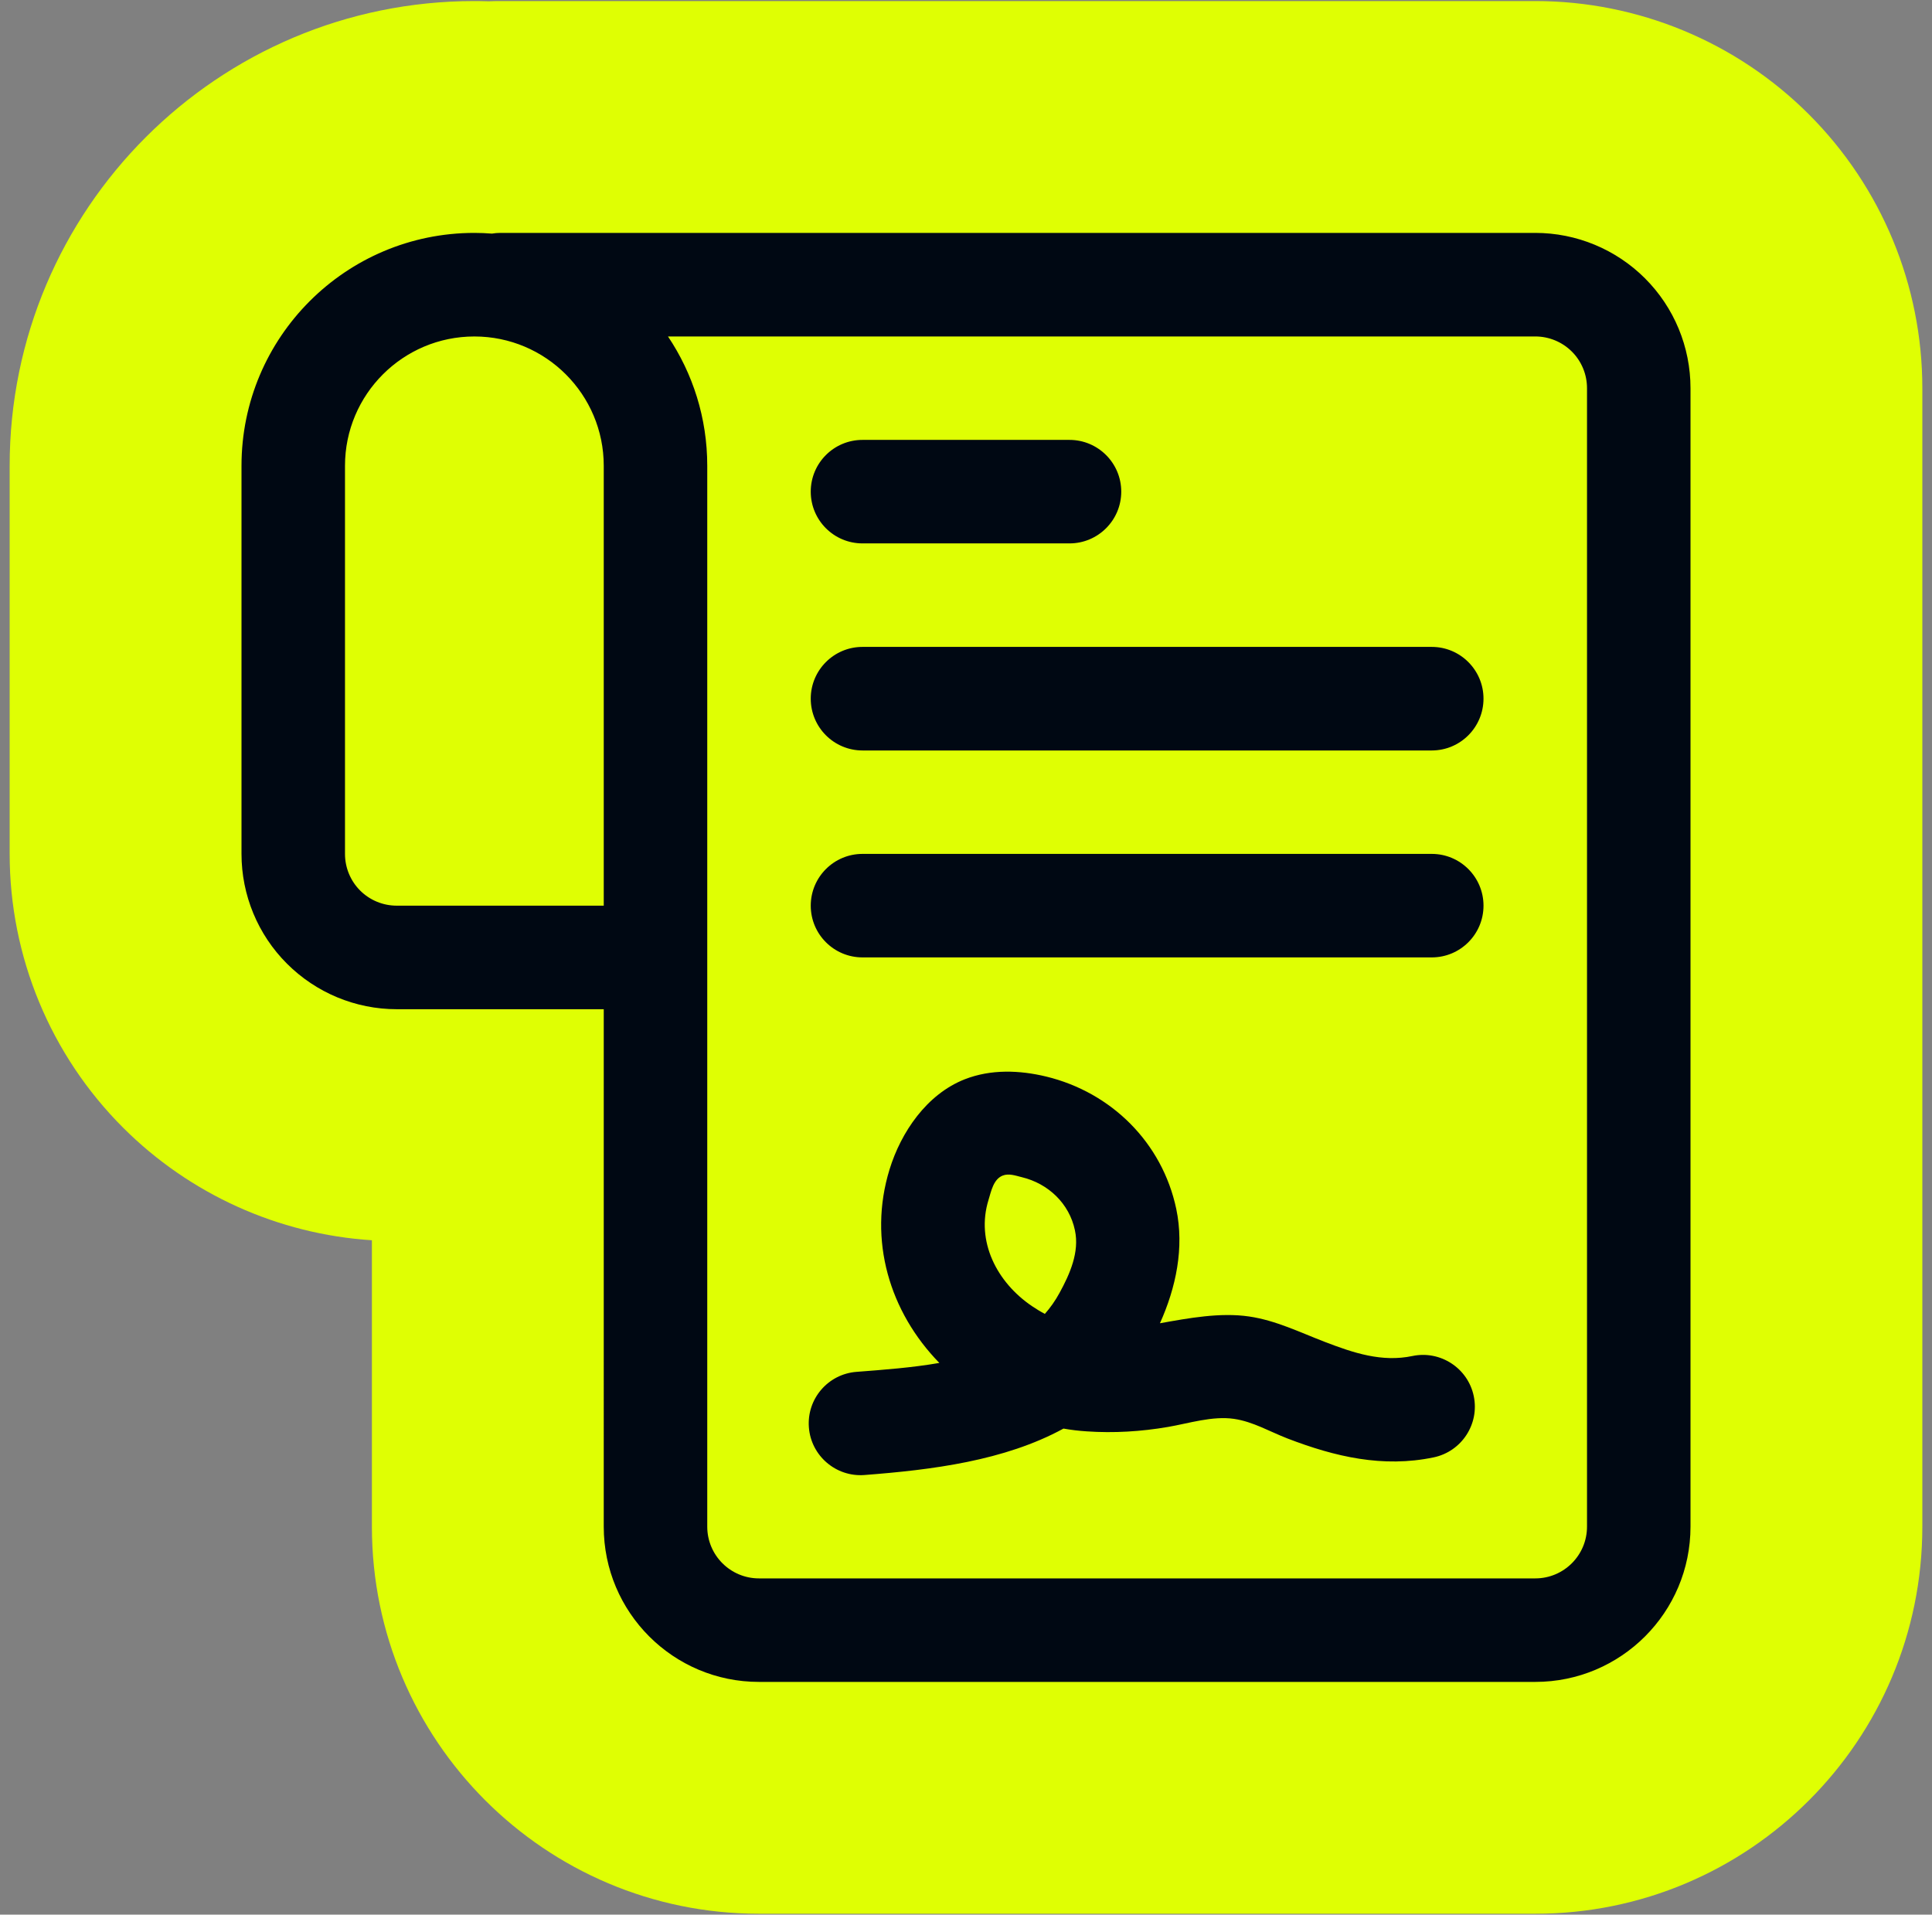 <svg width="1000" height="991" viewBox="0 0 1000 991" fill="none" xmlns="http://www.w3.org/2000/svg">
<rect x="0" y="0" width="1000" height="991" fill="#808080" stroke="none"/>
<g clip-path="url(#clip0_334_392)">
<path d="M794.643 0.547C847.763 0.547 898.744 21.66 936.315 59.232L936.314 59.233C973.867 96.786 995 147.724 995 200.904V790.193C995 900.799 905.347 990.551 794.643 990.551H392.854C282.15 990.551 192.497 900.799 192.497 790.193L192.499 641.954C143.962 638.832 98.207 618.124 63.78 583.743C26.084 546.13 5 495.082 5 441.978V241.079C5 108.273 112.736 0.547 245.532 0.547L247.981 0.561C249.689 0.579 251.366 0.617 253.012 0.671C254.943 0.591 256.914 0.547 258.925 0.547H794.643Z" fill="#DFFF03"/>
<path fill-rule="evenodd" clip-rule="evenodd" d="M312.501 522.368H205.358C184.029 522.368 163.605 513.864 148.538 498.797C133.471 483.763 125 463.306 125 441.977V241.079C125 174.55 179.007 120.547 245.532 120.547C248.613 120.547 251.626 120.681 254.639 120.915C256.046 120.681 257.485 120.547 258.925 120.547H794.642C815.937 120.547 836.395 129.018 851.462 144.085C866.529 159.152 875 179.576 875 200.904V790.194C875 834.558 839.04 870.551 794.642 870.551H392.854C348.457 870.551 312.497 834.558 312.497 790.194L312.501 522.368ZM345.749 174.152C358.573 193.271 366.073 216.307 366.073 241.083V790.189C366.073 804.989 378.059 816.975 392.859 816.975H794.647C809.446 816.975 821.433 804.989 821.433 790.189V200.9C821.433 193.802 818.62 187.005 813.598 181.983C808.575 176.961 801.745 174.148 794.647 174.148L345.749 174.152ZM446.43 495.548C431.63 495.548 419.644 483.562 419.644 468.762C419.644 453.996 431.63 441.976 446.43 441.976H741.074C755.874 441.976 767.86 453.996 767.86 468.762C767.86 483.562 755.874 495.548 741.074 495.548H446.43ZM486.206 705.447C460.559 679.196 449.142 641.998 460.425 605.297C466.351 586.045 479.611 566.424 499.298 558.657C512.859 553.333 527.691 553.902 541.486 557.217C575.203 565.386 601.554 591.369 608.82 625.688C613.072 645.812 608.686 666.47 600.382 684.919C615.315 682.24 631.554 679.227 646.487 681.403C660.316 683.412 672.804 689.606 685.728 694.562C700.528 700.254 715.26 705.21 731.097 701.861C745.562 698.848 759.792 708.156 762.805 722.587C765.852 737.051 756.577 751.282 742.079 754.328C715.795 759.819 691.052 754.027 666.476 744.585C657.268 741.036 648.597 735.846 638.752 734.406C627.569 732.766 615.448 736.717 604.5 738.592C590.705 740.969 576.409 741.839 562.48 740.868C558.395 740.601 554.377 740.132 550.46 739.429C519.924 756.103 482.391 760.791 447.405 763.469C432.673 764.574 419.782 753.491 418.677 738.793C417.539 724.027 428.622 711.169 443.354 710.065C457.349 708.993 471.976 707.924 486.206 705.447ZM540.816 680.067C543.629 676.886 546.173 673.304 548.383 669.253C553.774 659.409 558.796 648.091 556.385 636.808C553.472 622.913 542.557 612.6 528.93 609.319C525.649 608.516 522.2 607.21 518.985 608.482C514.231 610.357 513.059 616.451 511.653 621.072C505.023 642.534 515.972 663.796 534.253 676.117C536.396 677.557 538.573 678.895 540.816 680.067ZM446.427 281.262C431.627 281.262 419.641 269.276 419.641 254.476C419.641 239.677 431.627 227.69 446.427 227.69H553.57C568.337 227.69 580.356 239.677 580.356 254.476C580.356 269.276 568.337 281.262 553.57 281.262H446.427ZM446.427 388.44C431.627 388.44 419.641 376.42 419.641 361.621C419.641 346.854 431.627 334.835 446.427 334.835H741.072C755.871 334.835 767.857 346.854 767.857 361.621C767.857 376.42 755.871 388.44 741.072 388.44H446.427ZM312.498 468.764V241.088C312.498 204.157 282.497 174.157 245.533 174.157C208.568 174.157 178.568 204.157 178.568 241.088V441.987C178.568 449.085 181.381 455.915 186.403 460.937C191.426 465.96 198.256 468.772 205.354 468.772L312.498 468.764Z" fill="#000813"/>
</g>
<defs>
<clipPath id="clip0_334_392">
<rect width="1000" height="990" fill="white" transform="translate(0 0.547)"/>
</clipPath>
</defs>
</svg>
